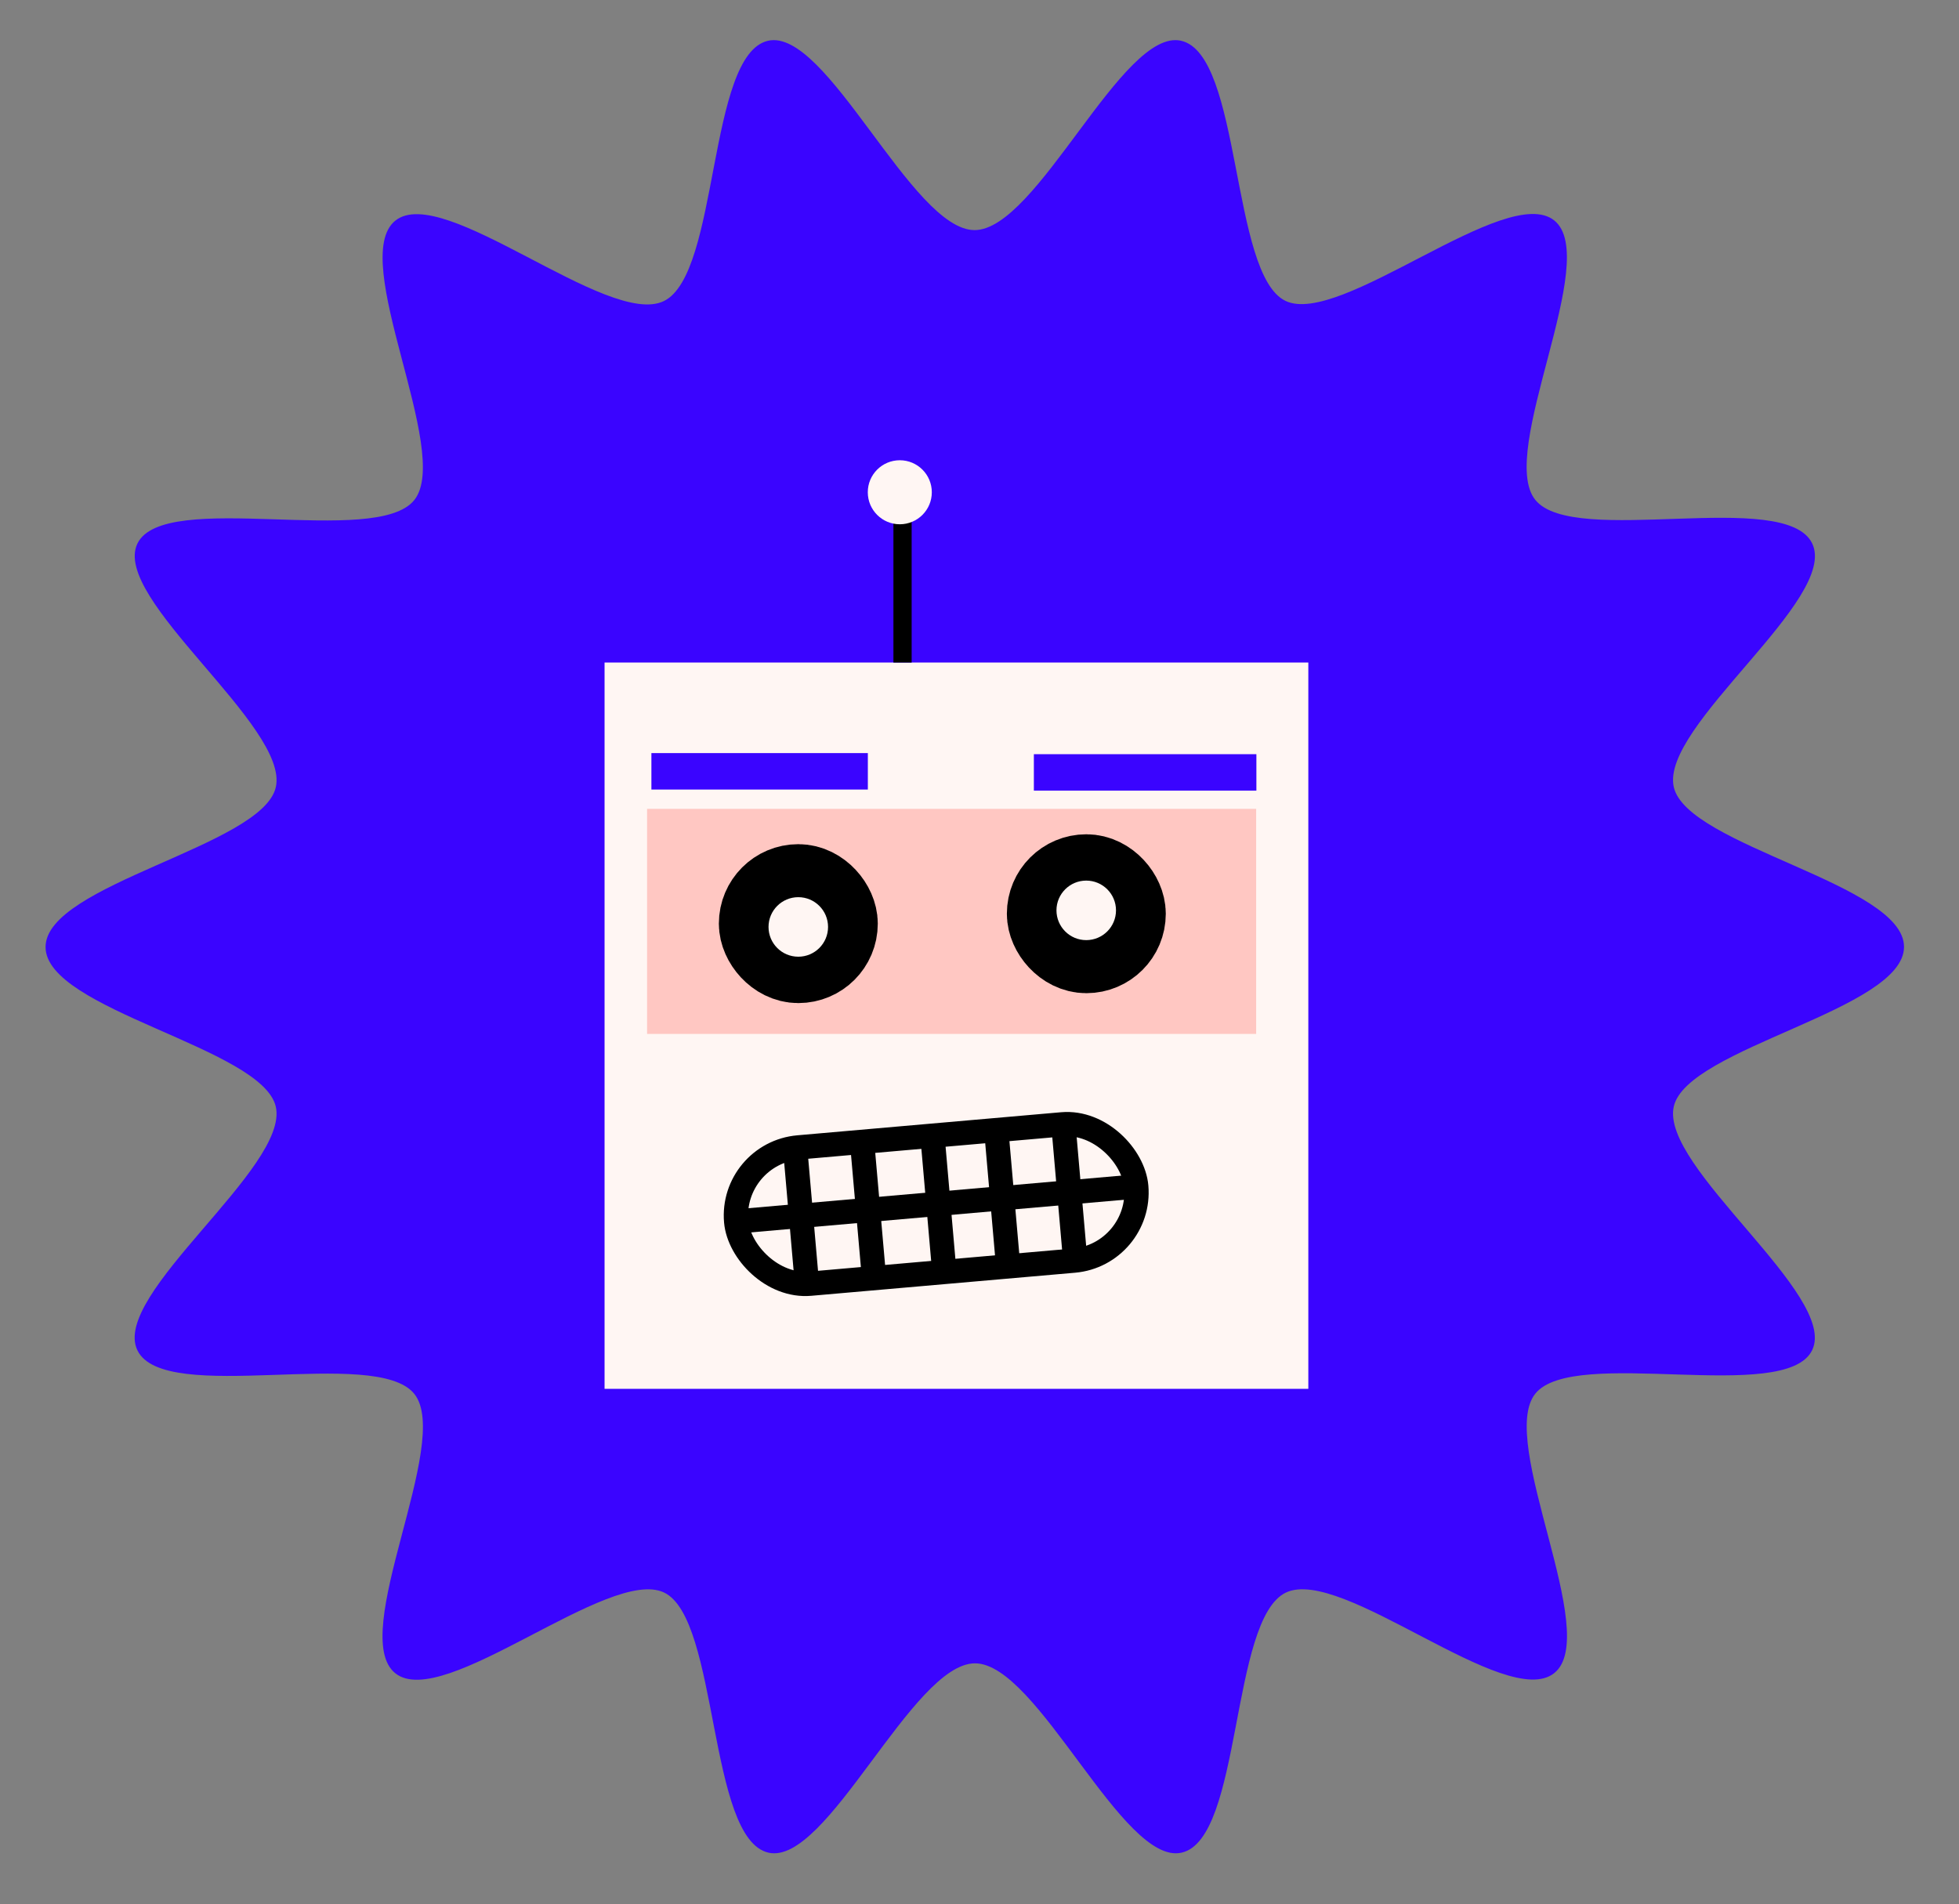 <svg id="Layer_1" data-name="Layer 1" xmlns="http://www.w3.org/2000/svg" viewBox="0 0 322.48 313.48"><rect x="0" y="0" width="322.48" height="313.48" fill="#808080" stroke="none"/><defs><style>.cls-1{fill:#3a04ff;}.cls-2,.cls-3,.cls-4,.cls-6{fill:#fff6f3;}.cls-3,.cls-4,.cls-6{stroke:#000;}.cls-3,.cls-4,.cls-6,.cls-7{stroke-miterlimit:10;}.cls-3{stroke-width:4px;}.cls-4{stroke-width:3px;}.cls-5{fill:#ffc7c2;}.cls-6{stroke-width:16.35px;}.cls-7{fill:none;stroke:#3a04ff;stroke-width:6px;}</style></defs><title>Artboard 8</title><path class="cls-1" d="M313.43,155.88c0,10.37-35.7,16.58-37.9,26.28-2.28,10,27.14,31.08,22.78,40.11s-39.28-.72-45.58,7.17,11,39.7,3.12,46-35-17.68-44.19-13.25S204.51,302.77,194.5,305c-9.7,2.2-23.67-31.17-34-31.17s-24.33,33.37-34,31.17c-10-2.28-8.13-38.46-17.17-42.82S73,281.77,65.08,275.47s9.45-38.1,3.12-46-41.15,2-45.58-7.17,25.05-30.1,22.78-40.11c-2.2-9.7-37.9-15.92-37.9-26.28S43.2,139.3,45.4,129.6c2.28-10-27.14-31.08-22.78-40.11s39.28.72,45.58-7.17-11-39.7-3.12-46,35,17.68,44.19,13.25S116.42,9,126.43,6.71c9.7-2.2,23.67,31.17,34,31.17s24.33-33.37,34-31.17c10,2.28,8.13,38.46,17.17,42.82S248,30,255.85,36.29s-9.45,38.1-3.12,46,41.15-2,45.58,7.17-25.05,30.1-22.78,40.11C277.73,139.3,313.43,145.51,313.43,155.88Z"/><rect class="cls-2" x="99.52" y="109.07" width="115.85" height="119.57"/><rect class="cls-3" x="121.06" y="186.95" width="66.11" height="22.52" rx="11.26" ry="11.26" transform="translate(-16.69 14.19) rotate(-5)"/><line class="cls-3" x1="121.18" y1="201.09" x2="187.05" y2="195.33"/><line class="cls-3" x1="153.49" y1="186.96" x2="155.45" y2="209.4"/><line class="cls-3" x1="141.91" y1="187.97" x2="143.88" y2="210.41"/><line class="cls-3" x1="130.88" y1="188.94" x2="132.84" y2="211.37"/><line class="cls-3" x1="175.04" y1="185.07" x2="177" y2="207.51"/><line class="cls-3" x1="164" y1="186.04" x2="165.96" y2="208.48"/><line class="cls-4" x1="148.57" y1="109.07" x2="148.57" y2="83.73"/><circle class="cls-2" cx="148.12" cy="81.04" r="5.27"/><rect class="cls-5" x="106.52" y="133.16" width="100.26" height="37.05"/><rect class="cls-6" x="173.92" y="145.52" width="9.81" height="9.81" rx="4.9" ry="4.9"/><rect class="cls-6" x="126.51" y="147.15" width="9.81" height="9.81" rx="4.9" ry="4.9"/><circle class="cls-2" cx="131.41" cy="152.6" r="4.9"/><circle class="cls-2" cx="178.81" cy="149.87" r="4.9"/><line class="cls-7" x1="142.86" y1="126.98" x2="107.23" y2="126.98"/><line class="cls-7" x1="206.82" y1="127.16" x2="170.19" y2="127.16"/></svg>